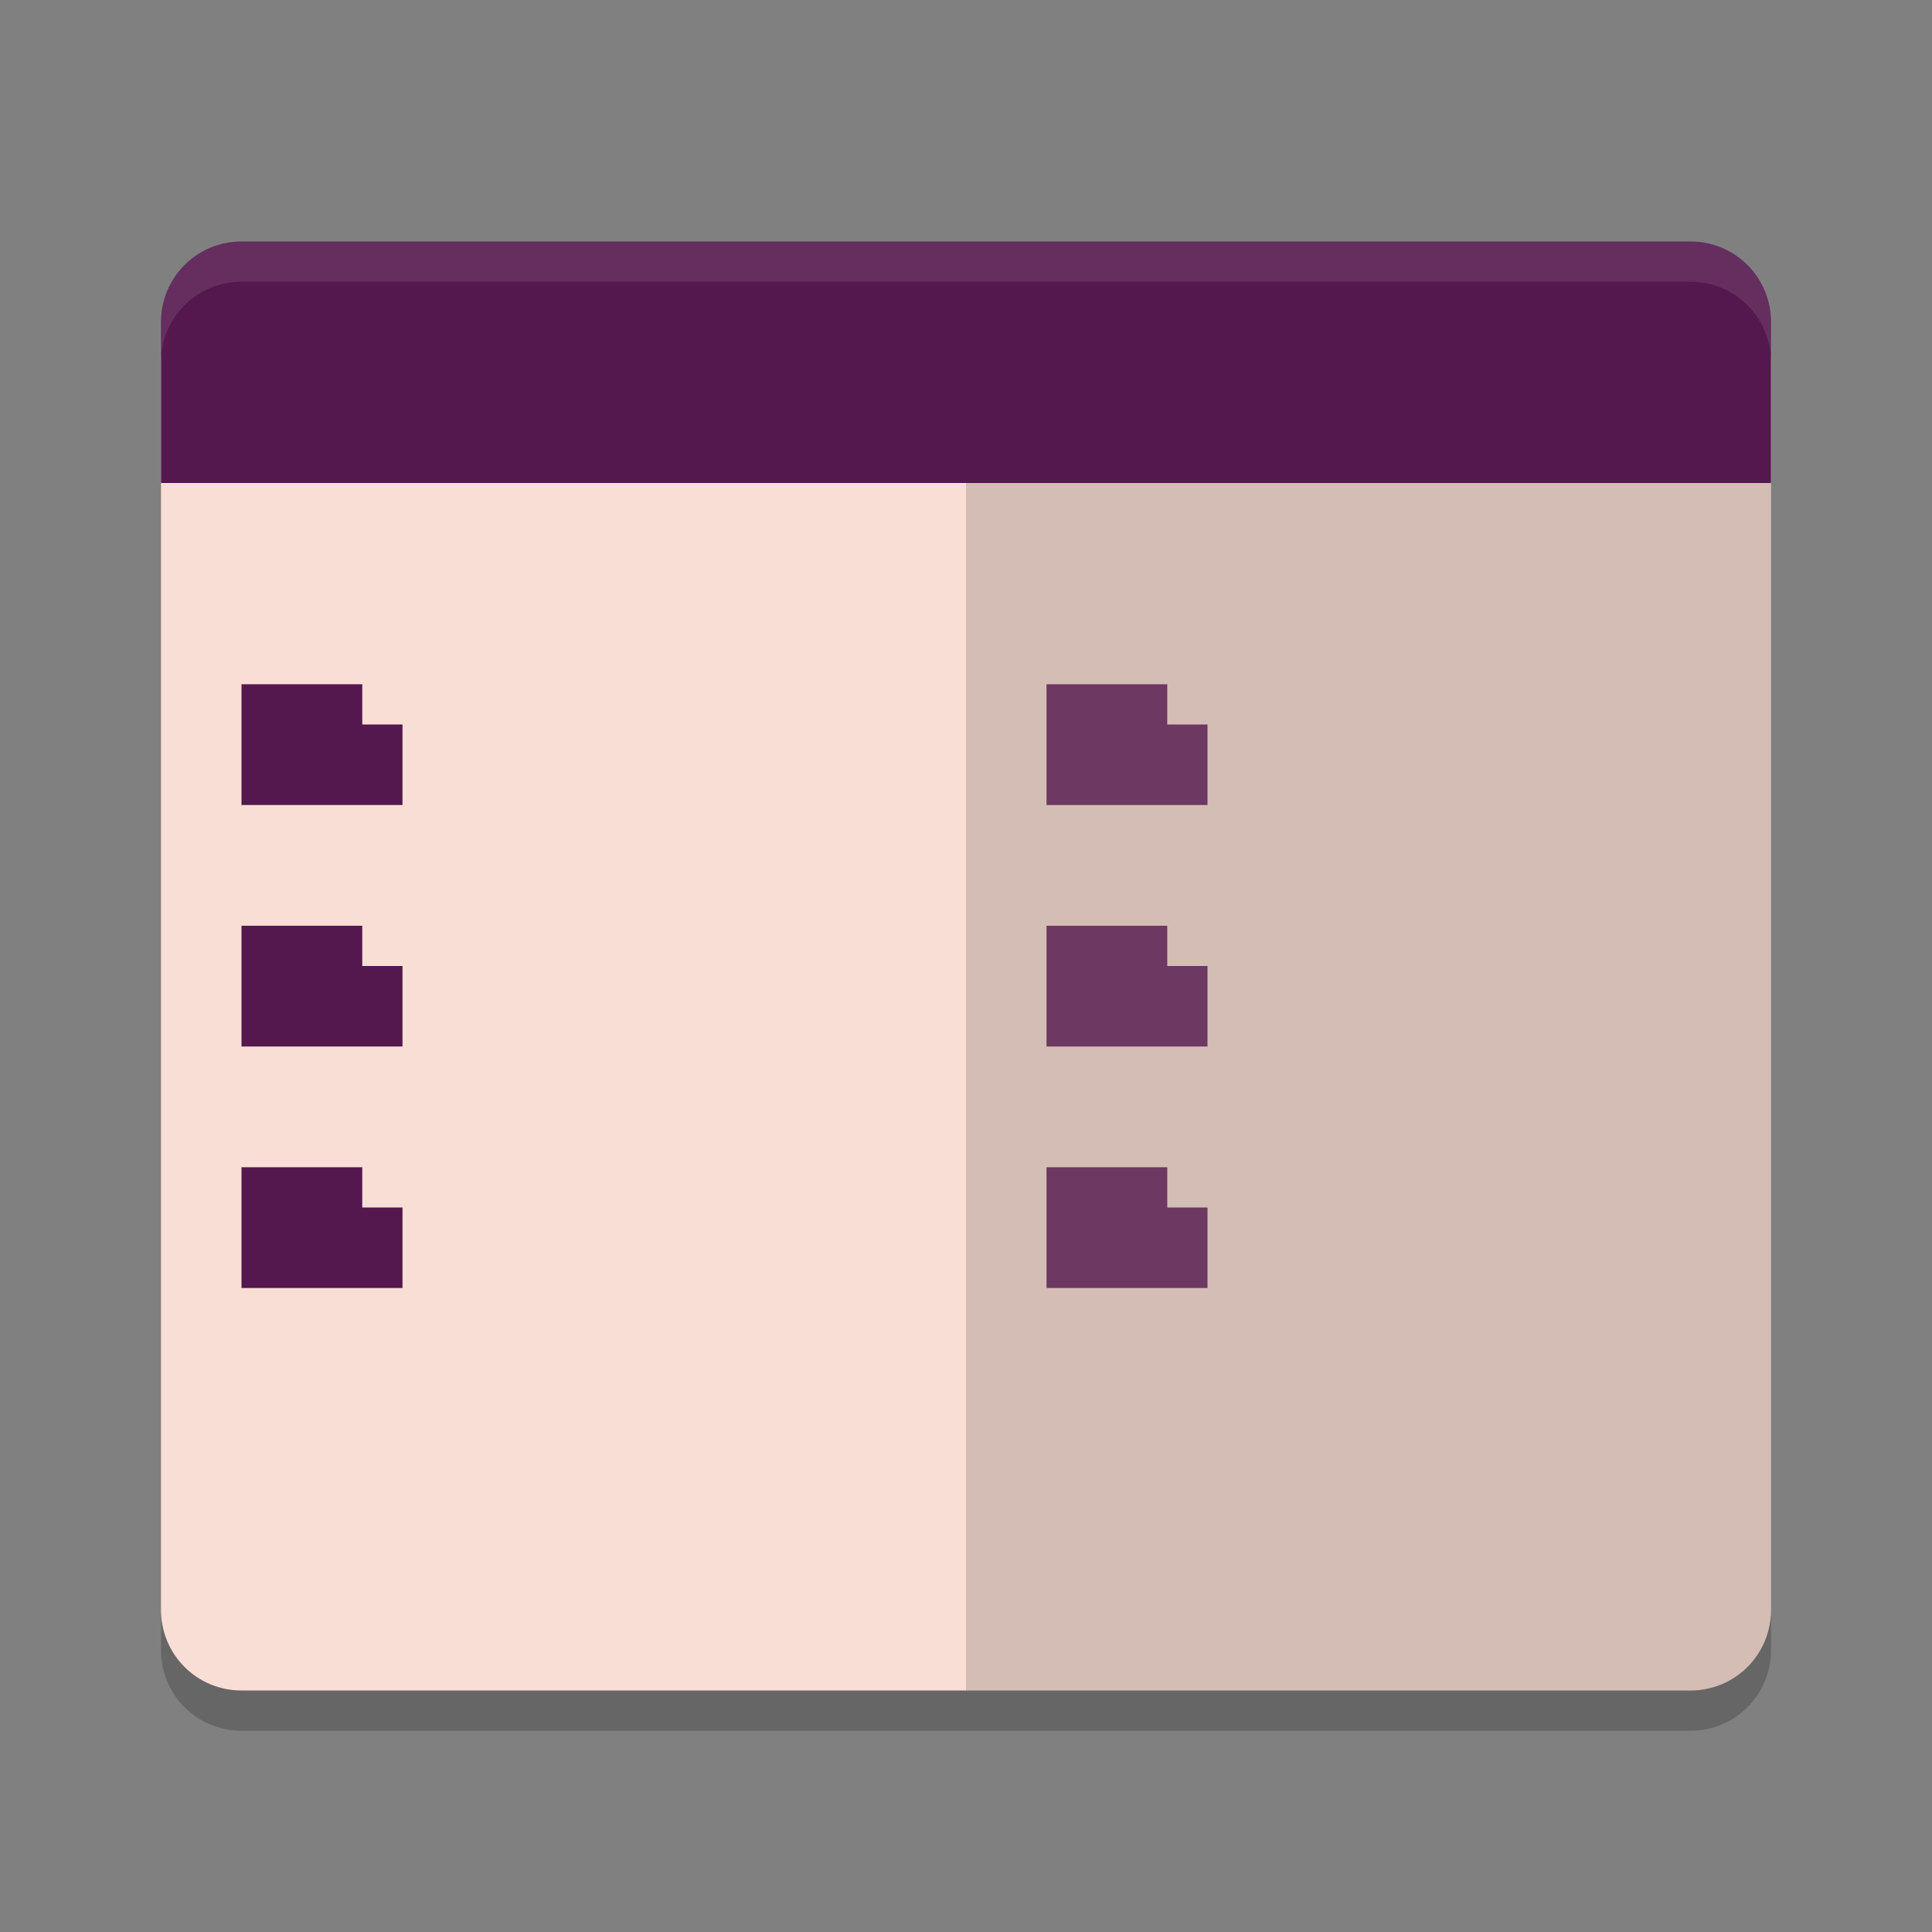 <svg xmlns="http://www.w3.org/2000/svg" width="48" height="48" version="1">
 <rect width="100%" height="100%" fill="#808080" stroke="none"/>
 <path fill="#f9ded5" d="m44 40v-31c0-1.108-0.892-2-2-2h-36c-1.108 0-2 0.892-2 2v31c0 1.108 0.892 2 2 2h36c1.108 0 2-0.892 2-2z"/>
 <path fill="#54174e" d="m44 12v-4c0-1.108-0.892-2-2-2h-36c-1.108 0-2 0.892-2 2v4z"/>
 <path opacity=".15" d="m44 40v-28h-20v30h18c1.108 0 2-0.892 2-2z"/>
 <path fill="#fff" opacity=".1" d="m6 6c-1.108 0-2 0.892-2 2v1c0-1.108 0.892-2 2-2h36c1.108 0 2 0.892 2 2v-1c0-1.108-0.892-2-2-2h-36z"/>
 <path opacity=".2" d="m4 40v1c0 1.108 0.892 2 2 2h36c1.108 0 2-0.892 2-2v-1c0 1.108-0.892 2-2 2h-36c-1.108 0-2-0.892-2-2z"/>
 <g fill="#54174e">
  <path d="m9 17v1h1v2h-4v-3h3z"/>
  <path d="m9 23v1h1v2h-4v-3h3z"/>
  <path d="m9 29v1h1v2h-4v-3h3z"/>
 </g>
 <g fill="#54174e" opacity=".8">
  <path d="m29 17v1h1v2h-4v-3h3z"/>
  <path d="m29 23v1h1v2h-4v-3h3z"/>
  <path d="m29 29v1h1v2h-4v-3h3z"/>
 </g>
</svg>
